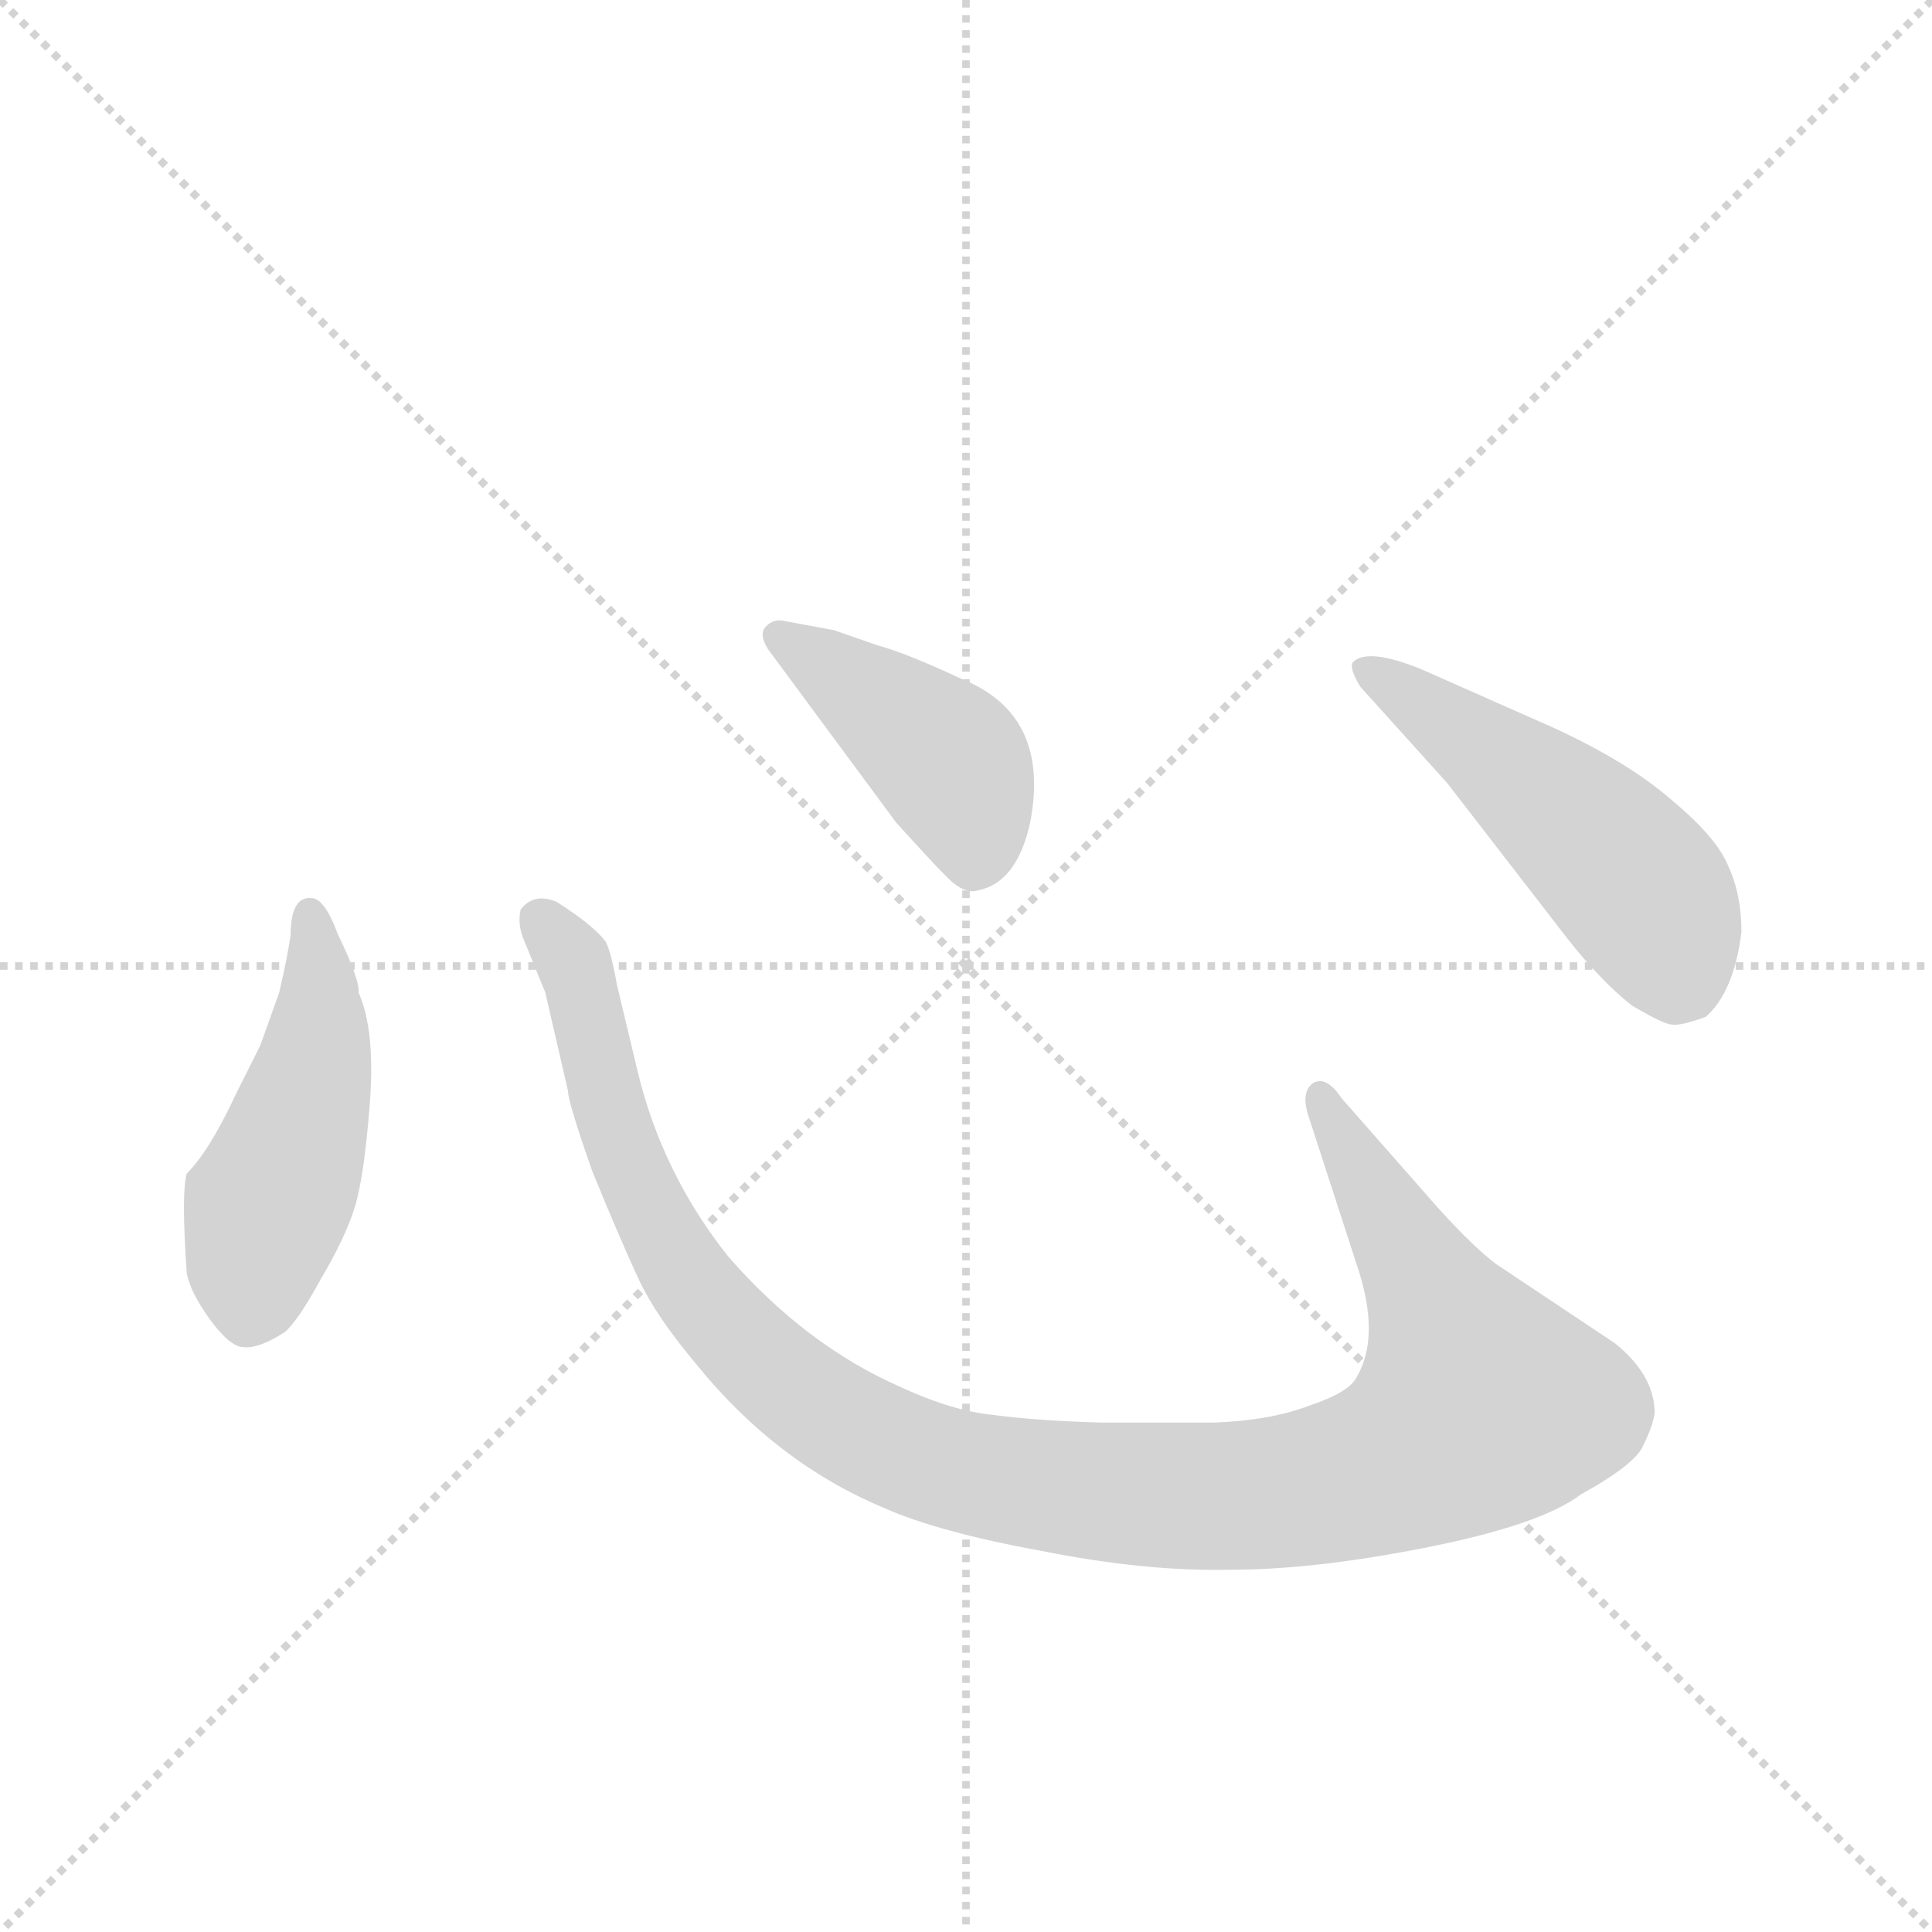 <svg version="1.1" viewBox="0 0 1024 1024" xmlns="http://www.w3.org/2000/svg">
  <g stroke="lightgray" stroke-dasharray="1,1" stroke-width="1" transform="scale(4, 4)">
    <line x1="0" y1="0" x2="256" y2="256"></line>
    <line x1="256" y1="0" x2="0" y2="256"></line>
    <line x1="128" y1="0" x2="128" y2="256"></line>
    <line x1="0" y1="128" x2="256" y2="128"></line>
  </g>
  <g transform="scale(1, -1) translate(0, -848)">
    <style type="text/css">
      
        @keyframes keyframes0 {
          from {
            stroke: blue;
            stroke-dashoffset: 474;
            stroke-width: 128;
          }
          61% {
            animation-timing-function: step-end;
            stroke: blue;
            stroke-dashoffset: 0;
            stroke-width: 128;
          }
          to {
            stroke: black;
            stroke-width: 1024;
          }
        }
        #make-me-a-hanzi-animation-0 {
          animation: keyframes0 0.636s both;
          animation-delay: 0s;
          animation-timing-function: linear;
        }
      
        @keyframes keyframes1 {
          from {
            stroke: blue;
            stroke-dashoffset: 1118;
            stroke-width: 128;
          }
          78% {
            animation-timing-function: step-end;
            stroke: blue;
            stroke-dashoffset: 0;
            stroke-width: 128;
          }
          to {
            stroke: black;
            stroke-width: 1024;
          }
        }
        #make-me-a-hanzi-animation-1 {
          animation: keyframes1 1.16s both;
          animation-delay: 0.636s;
          animation-timing-function: linear;
        }
      
        @keyframes keyframes2 {
          from {
            stroke: blue;
            stroke-dashoffset: 422;
            stroke-width: 128;
          }
          58% {
            animation-timing-function: step-end;
            stroke: blue;
            stroke-dashoffset: 0;
            stroke-width: 128;
          }
          to {
            stroke: black;
            stroke-width: 1024;
          }
        }
        #make-me-a-hanzi-animation-2 {
          animation: keyframes2 0.593s both;
          animation-delay: 1.796s;
          animation-timing-function: linear;
        }
      
        @keyframes keyframes3 {
          from {
            stroke: blue;
            stroke-dashoffset: 501;
            stroke-width: 128;
          }
          62% {
            animation-timing-function: step-end;
            stroke: blue;
            stroke-dashoffset: 0;
            stroke-width: 128;
          }
          to {
            stroke: black;
            stroke-width: 1024;
          }
        }
        #make-me-a-hanzi-animation-3 {
          animation: keyframes3 0.658s both;
          animation-delay: 2.389s;
          animation-timing-function: linear;
        }
      
    </style>
    
      <path d="M 154 352 Q 152 339 148 322 L 138 294 L 125 268 Q 111 238 99 226 Q 96 216 99 173 Q 101 163 111 149 Q 122 134 129 134 Q 137 133 151 142 Q 158 148 170 170 Q 183 192 188 208 Q 193 224 196 263 Q 199 302 190 322 Q 191 328 179 353 Q 172 372 165 372 Q 154 373 154 352 Z" fill="lightgray"></path>
    
      <path d="M 762 208 L 711 266 Q 703 278 696 274 Q 689 269 694 255 L 719 178 Q 732 140 719 118 Q 715 110 694 103 Q 673 95 643 94 L 584 94 Q 549 95 527 98 Q 505 100 477 113 Q 427 135 386 182 Q 351 226 338 280 L 327 326 Q 324 343 321 349 Q 314 358 295 370 Q 283 375 276 366 Q 274 358 278 349 L 289 322 L 301 270 Q 301 264 314 227 Q 330 188 339 169 Q 348 150 369 125 Q 411 73 468 49 Q 497 36 552 26 Q 607 15 652 16 Q 697 16 757 28 Q 817 40 838 56 Q 867 72 871 82 Q 876 92 877 99 Q 877 119 856 136 L 793 178 Q 781 187 762 208 Z" fill="lightgray"></path>
    
      <path d="M 407 504 L 475 412 Q 494 391 502 383 Q 511 374 518 376 Q 539 380 546 412 Q 557 469 510 488 Q 480 502 465 506 L 442 514 L 415 519 Q 410 520 406 516 Q 402 512 407 504 Z" fill="lightgray"></path>
    
      <path d="M 767 433 L 825 358 Q 846 330 865 315 Q 882 305 886 305 Q 890 304 904 309 Q 919 322 923 354 Q 923 374 916 389 Q 910 404 886 424 Q 863 444 824 462 L 754 493 Q 725 505 717 497 Q 715 494 721 484 L 767 433 Z" fill="lightgray"></path>
    
    
      <clipPath id="make-me-a-hanzi-clip-0">
        <path d="M 154 352 Q 152 339 148 322 L 138 294 L 125 268 Q 111 238 99 226 Q 96 216 99 173 Q 101 163 111 149 Q 122 134 129 134 Q 137 133 151 142 Q 158 148 170 170 Q 183 192 188 208 Q 193 224 196 263 Q 199 302 190 322 Q 191 328 179 353 Q 172 372 165 372 Q 154 373 154 352 Z"></path>
      </clipPath>
      <path clip-path="url(#make-me-a-hanzi-clip-0)" d="M 164 363 L 169 300 L 135 185 L 131 150" fill="none" id="make-me-a-hanzi-animation-0" stroke-dasharray="346 692" stroke-linecap="round"></path>
    
      <clipPath id="make-me-a-hanzi-clip-1">
        <path d="M 762 208 L 711 266 Q 703 278 696 274 Q 689 269 694 255 L 719 178 Q 732 140 719 118 Q 715 110 694 103 Q 673 95 643 94 L 584 94 Q 549 95 527 98 Q 505 100 477 113 Q 427 135 386 182 Q 351 226 338 280 L 327 326 Q 324 343 321 349 Q 314 358 295 370 Q 283 375 276 366 Q 274 358 278 349 L 289 322 L 301 270 Q 301 264 314 227 Q 330 188 339 169 Q 348 150 369 125 Q 411 73 468 49 Q 497 36 552 26 Q 607 15 652 16 Q 697 16 757 28 Q 817 40 838 56 Q 867 72 871 82 Q 876 92 877 99 Q 877 119 856 136 L 793 178 Q 781 187 762 208 Z"></path>
      </clipPath>
      <path clip-path="url(#make-me-a-hanzi-clip-1)" d="M 285 361 L 307 329 L 327 243 L 367 166 L 438 99 L 474 80 L 519 66 L 595 56 L 686 58 L 740 72 L 785 104 L 700 267" fill="none" id="make-me-a-hanzi-animation-1" stroke-dasharray="990 1980" stroke-linecap="round"></path>
    
      <clipPath id="make-me-a-hanzi-clip-2">
        <path d="M 407 504 L 475 412 Q 494 391 502 383 Q 511 374 518 376 Q 539 380 546 412 Q 557 469 510 488 Q 480 502 465 506 L 442 514 L 415 519 Q 410 520 406 516 Q 402 512 407 504 Z"></path>
      </clipPath>
      <path clip-path="url(#make-me-a-hanzi-clip-2)" d="M 413 511 L 502 445 L 516 412 L 516 393" fill="none" id="make-me-a-hanzi-animation-2" stroke-dasharray="294 588" stroke-linecap="round"></path>
    
      <clipPath id="make-me-a-hanzi-clip-3">
        <path d="M 767 433 L 825 358 Q 846 330 865 315 Q 882 305 886 305 Q 890 304 904 309 Q 919 322 923 354 Q 923 374 916 389 Q 910 404 886 424 Q 863 444 824 462 L 754 493 Q 725 505 717 497 Q 715 494 721 484 L 767 433 Z"></path>
      </clipPath>
      <path clip-path="url(#make-me-a-hanzi-clip-3)" d="M 724 492 L 804 437 L 863 384 L 878 364 L 888 322" fill="none" id="make-me-a-hanzi-animation-3" stroke-dasharray="373 746" stroke-linecap="round"></path>
    
  </g>
</svg>